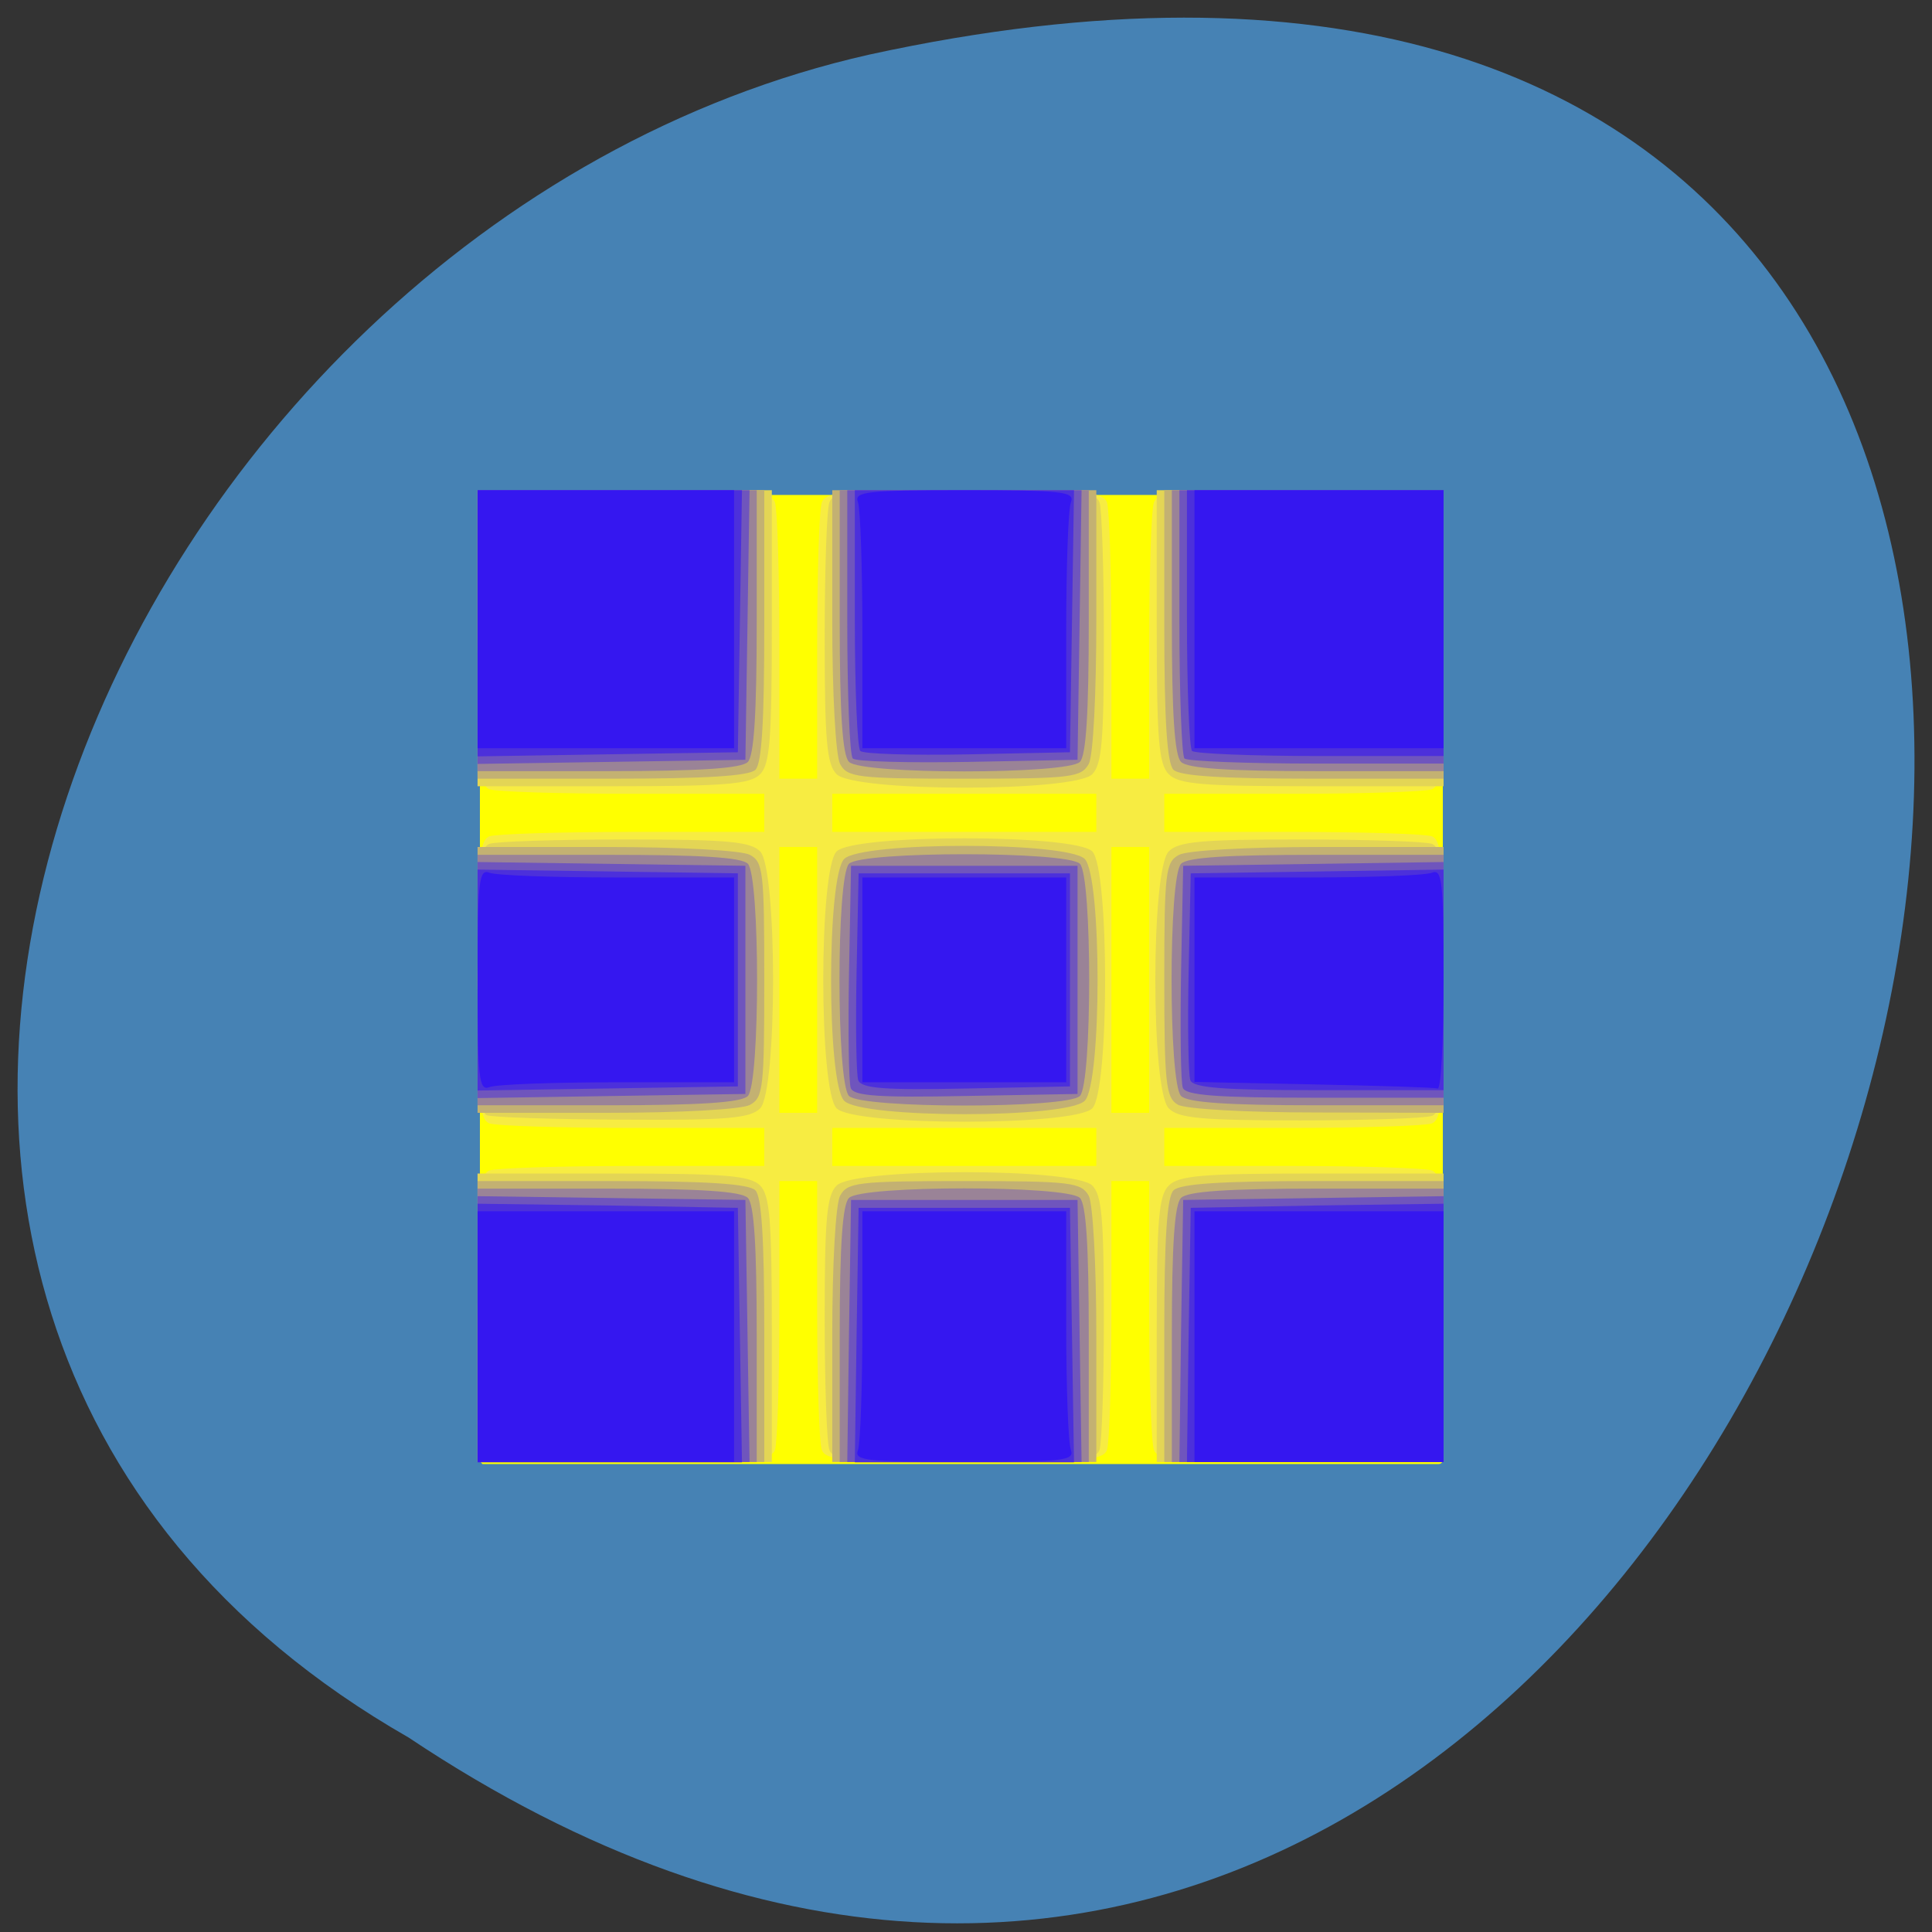 
<svg xmlns="http://www.w3.org/2000/svg" xmlns:xlink="http://www.w3.org/1999/xlink" width="22px" height="22px" viewBox="0 0 22 22" version="1.1">
<rect x="0" y="0" width="22" height="22" fill="#333333" stroke="none"/>
<g id="surface1">
<path style=" stroke:none;fill-rule:nonzero;fill:rgb(27.451%,50.98%,70.588%);fill-opacity:1;" d="M 4.652 19.785 C 20.891 30.629 30.895 -3.957 9.902 0.621 C 1.227 2.574 -4.039 14.809 4.652 19.785 Z M 4.652 19.785 "/>
<path style="fill-rule:nonzero;fill:rgb(100%,100%,0%);fill-opacity:1;stroke-width:1;stroke-linecap:butt;stroke-linejoin:miter;stroke:rgb(100%,100%,0%);stroke-opacity:1;stroke-miterlimit:4;" d="M 64.091 861.815 L 190.5 861.815 C 190.545 861.815 190.545 861.815 190.545 861.86 L 190.545 989.042 C 190.545 989.087 190.545 989.133 190.5 989.133 L 64.091 989.133 C 64.091 989.133 64.045 989.087 64.045 989.042 L 64.045 861.86 C 64.045 861.815 64.091 861.815 64.091 861.815 Z M 64.091 861.815 " transform="matrix(0.086,0,0,0.086,0,-68.437)"/>
<path style=" stroke:none;fill-rule:nonzero;fill:rgb(96.863%,92.549%,25.882%);fill-opacity:1;" d="M 5.438 15.016 C 5.438 13.605 5.457 13.375 5.574 13.328 C 5.648 13.301 6.383 13.277 7.207 13.277 L 8.703 13.277 L 8.703 12.844 L 7.207 12.844 C 6.383 12.844 5.648 12.82 5.574 12.793 C 5.457 12.746 5.438 12.52 5.438 11.16 C 5.438 9.797 5.457 9.57 5.574 9.523 C 5.648 9.496 6.383 9.473 7.207 9.473 L 8.703 9.473 L 8.703 9.039 L 7.207 9.039 C 6.383 9.039 5.648 9.016 5.574 8.988 C 5.457 8.941 5.438 8.707 5.438 7.258 L 5.438 5.582 L 7.105 5.582 C 8.547 5.582 8.777 5.602 8.824 5.719 C 8.852 5.793 8.875 6.531 8.875 7.359 L 8.875 8.867 L 9.305 8.867 L 9.305 7.359 C 9.305 6.531 9.328 5.793 9.359 5.719 C 9.402 5.602 9.629 5.582 10.98 5.582 C 12.336 5.582 12.559 5.602 12.605 5.719 C 12.633 5.793 12.656 6.531 12.656 7.359 L 12.656 8.867 L 13.086 8.867 L 13.086 7.359 C 13.086 6.531 13.109 5.793 13.141 5.719 C 13.184 5.602 13.414 5.582 14.816 5.582 L 16.438 5.582 L 16.438 7.258 C 16.438 8.707 16.418 8.941 16.305 8.988 C 16.227 9.016 15.512 9.039 14.715 9.039 L 13.258 9.039 L 13.258 9.473 L 14.715 9.473 C 15.512 9.473 16.227 9.496 16.305 9.523 C 16.418 9.57 16.438 9.797 16.438 11.16 C 16.438 12.52 16.418 12.746 16.305 12.793 C 16.227 12.82 15.512 12.844 14.715 12.844 L 13.258 12.844 L 13.258 13.277 L 14.715 13.277 C 15.512 13.277 16.227 13.301 16.305 13.328 C 16.418 13.375 16.438 13.605 16.438 15.016 L 16.438 16.648 L 14.816 16.648 C 13.414 16.648 13.184 16.629 13.141 16.512 C 13.109 16.438 13.086 15.719 13.086 14.914 L 13.086 13.449 L 12.656 13.449 L 12.656 14.914 C 12.656 15.719 12.633 16.438 12.605 16.512 C 12.559 16.629 12.336 16.648 10.98 16.648 C 9.629 16.648 9.402 16.629 9.359 16.512 C 9.328 16.438 9.305 15.719 9.305 14.914 L 9.305 13.449 L 8.875 13.449 L 8.875 14.914 C 8.875 15.719 8.852 16.438 8.824 16.512 C 8.777 16.629 8.547 16.648 7.105 16.648 L 5.438 16.648 Z M 12.484 13.062 L 12.484 12.844 L 9.477 12.844 L 9.477 13.277 L 12.484 13.277 Z M 9.305 11.16 L 9.305 9.645 L 8.875 9.645 L 8.875 12.672 L 9.305 12.672 Z M 13.086 11.16 L 13.086 9.645 L 12.656 9.645 L 12.656 12.672 L 13.086 12.672 Z M 12.484 9.258 L 12.484 9.039 L 9.477 9.039 L 9.477 9.473 L 12.484 9.473 Z M 12.484 9.258 "/>
<path style=" stroke:none;fill-rule:nonzero;fill:rgb(89.02%,83.529%,33.333%);fill-opacity:1;" d="M 5.438 15.008 L 5.438 13.363 L 6.98 13.363 C 8.266 13.363 8.543 13.387 8.656 13.5 C 8.766 13.613 8.789 13.887 8.789 15.145 L 8.789 16.648 L 5.438 16.648 Z M 9.445 16.512 C 9.414 16.438 9.391 15.758 9.391 15.004 C 9.391 13.875 9.414 13.613 9.527 13.5 C 9.727 13.297 12.238 13.297 12.438 13.5 C 12.547 13.609 12.57 13.875 12.57 15.004 C 12.57 15.758 12.547 16.438 12.52 16.512 C 12.473 16.629 12.258 16.648 10.98 16.648 C 9.707 16.648 9.488 16.629 9.445 16.512 Z M 13.172 15.145 C 13.172 13.887 13.195 13.613 13.309 13.5 C 13.422 13.387 13.691 13.363 14.941 13.363 L 16.438 13.363 L 16.438 16.648 L 13.172 16.648 Z M 5.543 12.699 C 5.465 12.668 5.438 12.277 5.438 11.16 C 5.438 9.875 5.457 9.656 5.574 9.609 C 5.648 9.582 6.34 9.559 7.113 9.559 C 8.277 9.559 8.543 9.582 8.656 9.695 C 8.852 9.895 8.852 12.422 8.656 12.621 C 8.543 12.734 8.281 12.758 7.086 12.75 C 6.297 12.746 5.605 12.723 5.543 12.699 Z M 9.527 12.621 C 9.324 12.422 9.324 9.895 9.527 9.695 C 9.727 9.496 12.238 9.496 12.438 9.695 C 12.633 9.895 12.633 12.422 12.438 12.621 C 12.238 12.824 9.727 12.824 9.527 12.621 Z M 13.309 12.621 C 13.105 12.422 13.105 9.895 13.309 9.695 C 13.418 9.582 13.68 9.559 14.805 9.559 C 15.555 9.559 16.227 9.582 16.305 9.609 C 16.418 9.656 16.438 9.875 16.438 11.16 C 16.438 12.441 16.418 12.66 16.305 12.707 C 16.227 12.734 15.555 12.758 14.805 12.758 C 13.684 12.758 13.418 12.734 13.309 12.621 Z M 5.438 7.266 L 5.438 5.582 L 8.789 5.582 L 8.789 7.133 C 8.789 8.426 8.766 8.703 8.656 8.816 C 8.543 8.93 8.266 8.953 6.98 8.953 L 5.438 8.953 Z M 9.527 8.816 C 9.414 8.703 9.391 8.438 9.391 7.27 C 9.391 6.488 9.414 5.793 9.445 5.719 C 9.488 5.602 9.707 5.582 10.98 5.582 C 12.258 5.582 12.473 5.602 12.52 5.719 C 12.547 5.793 12.57 6.488 12.57 7.27 C 12.57 8.438 12.547 8.703 12.438 8.816 C 12.238 9.02 9.727 9.02 9.527 8.816 Z M 13.309 8.816 C 13.195 8.703 13.172 8.426 13.172 7.133 L 13.172 5.582 L 16.438 5.582 L 16.438 8.953 L 14.941 8.953 C 13.691 8.953 13.422 8.93 13.309 8.816 Z M 13.309 8.816 "/>
<path style=" stroke:none;fill-rule:nonzero;fill:rgb(76.471%,69.412%,44.706%);fill-opacity:1;" d="M 5.438 15.051 L 5.438 13.449 L 6.969 13.449 C 8.043 13.449 8.531 13.48 8.602 13.555 C 8.672 13.625 8.703 14.105 8.703 15.152 L 8.703 16.648 L 5.438 16.648 Z M 9.477 15.215 C 9.477 14.395 9.516 13.711 9.566 13.617 C 9.648 13.465 9.758 13.449 10.98 13.449 C 12.203 13.449 12.312 13.465 12.398 13.617 C 12.445 13.711 12.484 14.395 12.484 15.215 L 12.484 16.648 L 9.477 16.648 Z M 13.258 15.152 C 13.258 14.105 13.289 13.625 13.363 13.555 C 13.434 13.48 13.91 13.449 14.953 13.449 L 16.438 13.449 L 16.438 16.648 L 13.258 16.648 Z M 5.438 11.156 L 5.438 9.645 L 6.906 9.645 C 7.754 9.645 8.441 9.684 8.539 9.734 C 8.691 9.816 8.703 9.926 8.703 11.156 C 8.703 12.391 8.691 12.5 8.539 12.582 C 8.441 12.633 7.754 12.672 6.906 12.672 L 5.438 12.672 Z M 9.613 12.535 C 9.414 12.336 9.414 9.98 9.613 9.781 C 9.812 9.582 12.152 9.582 12.352 9.781 C 12.547 9.98 12.547 12.336 12.352 12.535 C 12.152 12.738 9.812 12.738 9.613 12.535 Z M 13.41 12.578 C 13.277 12.5 13.258 12.336 13.258 11.156 C 13.258 9.926 13.273 9.816 13.426 9.734 C 13.52 9.684 14.199 9.645 15.016 9.645 L 16.438 9.645 L 16.438 12.672 L 15 12.668 C 14.18 12.668 13.492 12.629 13.41 12.578 Z M 5.438 7.223 L 5.438 5.582 L 8.703 5.582 L 8.703 7.121 C 8.703 8.203 8.676 8.691 8.602 8.766 C 8.531 8.836 8.043 8.867 6.969 8.867 L 5.438 8.867 Z M 9.566 8.699 C 9.516 8.602 9.477 7.906 9.477 7.059 L 9.477 5.582 L 12.484 5.582 L 12.484 7.059 C 12.484 7.906 12.449 8.602 12.398 8.699 C 12.312 8.852 12.203 8.867 10.98 8.867 C 9.758 8.867 9.648 8.852 9.566 8.699 Z M 13.363 8.766 C 13.289 8.691 13.258 8.203 13.258 7.121 L 13.258 5.582 L 16.438 5.582 L 16.438 8.867 L 14.953 8.867 C 13.91 8.867 13.434 8.836 13.363 8.766 Z M 13.363 8.766 "/>
<path style=" stroke:none;fill-rule:nonzero;fill:rgb(60.392%,51.373%,59.216%);fill-opacity:1;" d="M 5.438 15.094 L 5.438 13.535 L 6.926 13.535 C 7.969 13.535 8.445 13.566 8.516 13.641 C 8.586 13.711 8.617 14.18 8.617 15.195 L 8.617 16.648 L 5.438 16.648 Z M 9.562 15.195 C 9.562 14.18 9.594 13.711 9.668 13.641 C 9.809 13.496 12.152 13.496 12.297 13.641 C 12.367 13.711 12.398 14.18 12.398 15.195 L 12.398 16.648 L 9.562 16.648 Z M 13.344 15.195 C 13.344 14.18 13.375 13.711 13.449 13.641 C 13.52 13.566 13.984 13.535 14.996 13.535 L 16.438 13.535 L 16.438 16.648 L 13.344 16.648 Z M 5.438 11.156 L 5.438 9.734 L 6.926 9.734 C 7.969 9.734 8.445 9.762 8.516 9.836 C 8.656 9.98 8.656 12.336 8.516 12.48 C 8.445 12.555 7.969 12.586 6.926 12.586 L 5.438 12.586 Z M 9.668 12.48 C 9.523 12.336 9.523 9.98 9.668 9.836 C 9.809 9.691 12.152 9.691 12.297 9.836 C 12.438 9.98 12.438 12.336 12.297 12.48 C 12.152 12.625 9.809 12.625 9.668 12.48 Z M 13.449 12.48 C 13.305 12.336 13.305 9.98 13.449 9.836 C 13.52 9.762 13.984 9.734 14.996 9.734 L 16.438 9.734 L 16.438 12.586 L 14.996 12.586 C 13.984 12.586 13.52 12.555 13.449 12.48 Z M 5.438 7.18 L 5.438 5.582 L 8.617 5.582 L 8.617 7.078 C 8.617 8.125 8.586 8.605 8.516 8.676 C 8.445 8.75 7.969 8.781 6.926 8.781 L 5.438 8.781 Z M 9.668 8.676 C 9.594 8.605 9.562 8.125 9.562 7.078 L 9.562 5.582 L 12.398 5.582 L 12.398 7.078 C 12.398 8.125 12.367 8.605 12.297 8.676 C 12.152 8.82 9.809 8.82 9.668 8.676 Z M 13.449 8.676 C 13.375 8.605 13.344 8.125 13.344 7.078 L 13.344 5.582 L 16.438 5.582 L 16.438 8.781 L 14.996 8.781 C 13.984 8.781 13.52 8.75 13.449 8.676 Z M 13.449 8.676 "/>
<path style=" stroke:none;fill-rule:nonzero;fill:rgb(43.529%,33.333%,74.118%);fill-opacity:1;" d="M 5.438 15.133 L 5.438 13.621 L 8.488 13.664 L 8.535 16.648 L 5.438 16.648 Z M 9.668 15.156 L 9.691 13.664 L 12.27 13.664 L 12.316 16.648 L 9.648 16.648 Z M 13.449 15.156 L 13.473 13.664 L 16.438 13.621 L 16.438 16.648 L 13.43 16.648 Z M 5.438 11.16 L 5.438 9.816 L 8.488 9.859 L 8.488 12.457 L 5.438 12.504 Z M 9.688 12.391 C 9.664 12.328 9.656 11.73 9.668 11.066 L 9.691 9.859 L 12.27 9.859 L 12.27 12.457 L 11 12.48 C 10.012 12.5 9.723 12.48 9.688 12.391 Z M 13.469 12.387 C 13.445 12.324 13.438 11.73 13.449 11.066 L 13.473 9.859 L 16.438 9.816 L 16.438 12.5 L 14.977 12.5 C 13.855 12.5 13.5 12.473 13.469 12.387 Z M 5.438 7.141 L 5.438 5.582 L 8.535 5.582 L 8.488 8.652 L 5.438 8.699 Z M 9.711 8.637 C 9.676 8.605 9.648 7.906 9.648 7.078 L 9.648 5.582 L 12.316 5.582 L 12.293 7.113 L 12.27 8.652 L 11.02 8.676 C 10.332 8.688 9.742 8.672 9.711 8.637 Z M 13.488 8.637 C 13.457 8.605 13.43 7.906 13.43 7.082 L 13.43 5.582 L 16.438 5.582 L 16.438 8.695 L 14.992 8.695 C 14.195 8.695 13.52 8.668 13.488 8.637 Z M 13.488 8.637 "/>
<path style=" stroke:none;fill-rule:nonzero;fill:rgb(29.804%,18.824%,85.882%);fill-opacity:1;" d="M 5.438 15.176 L 5.438 13.707 L 6.922 13.727 L 8.402 13.754 L 8.449 16.652 L 5.438 16.652 Z M 9.754 15.203 L 9.777 13.754 L 12.184 13.754 L 12.23 16.652 L 9.734 16.652 Z M 13.535 15.203 L 13.559 13.754 L 15 13.727 L 16.438 13.707 L 16.438 16.648 L 13.516 16.648 L 13.535 15.199 Z M 5.438 11.16 L 5.438 9.902 L 8.402 9.945 L 8.402 12.371 L 5.438 12.418 Z M 9.773 12.301 C 9.75 12.238 9.742 11.684 9.754 11.066 L 9.777 9.945 L 12.184 9.945 L 12.184 12.371 L 11 12.395 C 10.078 12.414 9.809 12.395 9.773 12.301 Z M 13.555 12.301 C 13.531 12.238 13.523 11.684 13.535 11.066 L 13.559 9.945 L 16.438 9.902 L 16.438 12.414 L 15.02 12.414 C 13.93 12.414 13.586 12.387 13.555 12.301 Z M 5.438 7.098 L 5.438 5.582 L 8.449 5.582 L 8.402 8.566 L 5.438 8.613 Z M 9.797 8.551 C 9.762 8.52 9.734 7.84 9.734 7.039 L 9.734 5.582 L 12.23 5.582 L 12.184 8.566 L 11.02 8.59 C 10.379 8.602 9.828 8.586 9.797 8.551 Z M 13.574 8.551 C 13.543 8.52 13.516 7.84 13.516 7.039 L 13.516 5.582 L 16.438 5.582 L 16.438 8.609 L 15.035 8.609 C 14.262 8.609 13.605 8.582 13.574 8.551 Z M 13.574 8.551 "/>
<path style=" stroke:none;fill-rule:nonzero;fill:rgb(20.784%,9.02%,94.118%);fill-opacity:1;" d="M 5.438 15.223 L 5.438 13.793 L 8.359 13.793 L 8.359 16.648 L 5.438 16.648 Z M 9.77 16.512 C 9.797 16.438 9.82 15.793 9.82 15.086 L 9.82 13.793 L 12.141 13.793 L 12.141 15.086 C 12.141 15.793 12.164 16.438 12.195 16.512 C 12.238 16.633 12.098 16.648 10.98 16.648 C 9.863 16.648 9.723 16.633 9.77 16.512 Z M 13.602 15.223 L 13.602 13.793 L 16.438 13.793 L 16.438 16.648 L 13.602 16.648 Z M 5.438 11.156 C 5.438 10.031 5.453 9.891 5.574 9.938 C 5.648 9.969 6.305 9.992 7.035 9.992 L 8.359 9.992 L 8.359 12.324 L 7.035 12.324 C 6.305 12.324 5.648 12.348 5.574 12.379 C 5.453 12.426 5.438 12.281 5.438 11.156 Z M 14.953 12.348 L 13.602 12.32 L 13.602 9.992 L 14.887 9.992 C 15.59 9.992 16.227 9.969 16.305 9.938 C 16.422 9.891 16.438 10.031 16.438 11.148 C 16.438 11.844 16.41 12.402 16.371 12.395 C 16.34 12.383 15.699 12.363 14.953 12.348 Z M 9.82 11.156 L 9.82 9.992 L 12.141 9.992 L 12.141 12.324 L 9.82 12.324 Z M 5.438 7.051 L 5.438 5.582 L 8.359 5.582 L 8.359 8.52 L 5.438 8.52 Z M 9.82 7.188 C 9.82 6.453 9.797 5.793 9.77 5.719 C 9.723 5.598 9.863 5.582 10.98 5.582 C 12.098 5.582 12.242 5.598 12.195 5.719 C 12.164 5.793 12.141 6.453 12.141 7.188 L 12.141 8.52 L 9.82 8.52 Z M 13.602 7.051 L 13.602 5.582 L 16.438 5.582 L 16.438 8.52 L 13.602 8.52 Z M 13.602 7.051 "/>
</g>
</svg>
